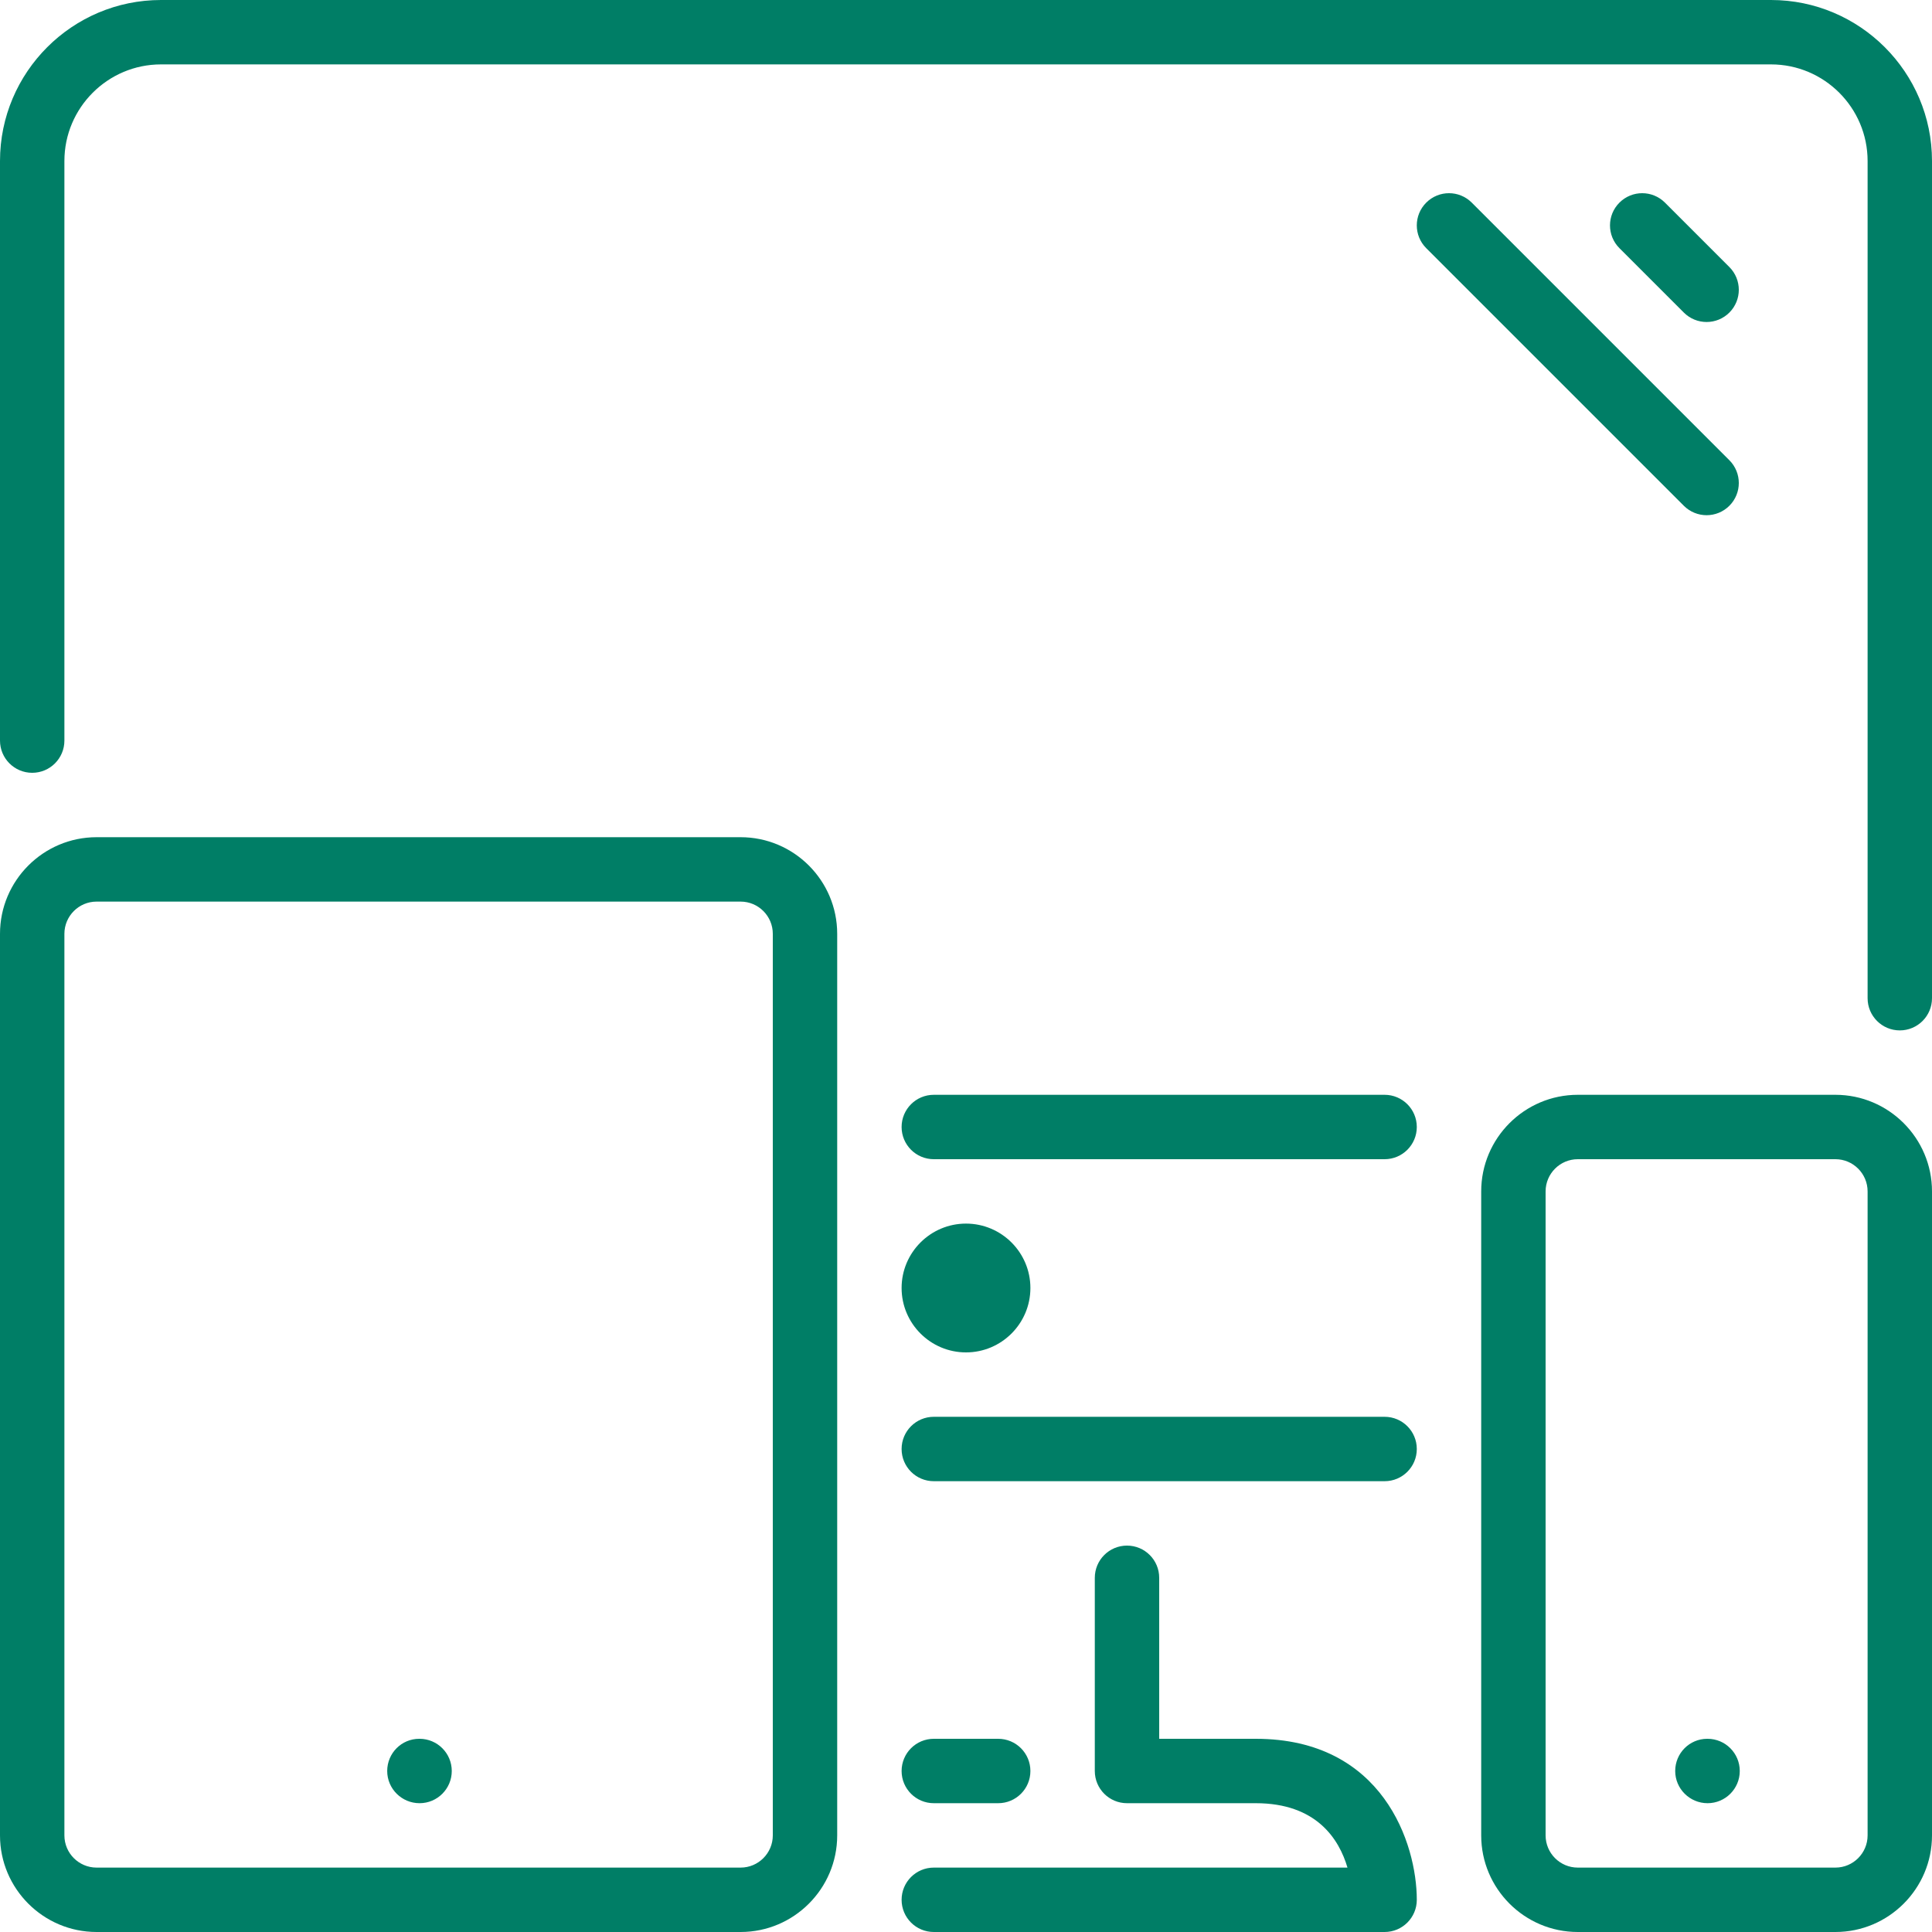 <?xml version="1.0" encoding="UTF-8" standalone="no"?>
<svg width="60px" height="60px" viewBox="0 0 60 60" version="1.1" xmlns="http://www.w3.org/2000/svg" xmlns:xlink="http://www.w3.org/1999/xlink" xmlns:sketch="http://www.bohemiancoding.com/sketch/ns">
    <!-- Generator: Sketch 3.4 (15575) - http://www.bohemiancoding.com/sketch -->
    <title>icon-feature-apps</title>
    <desc>Created with Sketch.</desc>
    <defs></defs>
    <g id="Page-1" stroke="none" stroke-width="1" fill="none" fill-rule="evenodd" sketch:type="MSPage">
        <path d="M55,0 L5,0 C2.243,0 0,2.243 0,5 L0,23 C0,23.552 0.447,24 1,24 C1.553,24 2,23.552 2,23 L2,5 C2,3.346 3.346,2 5,2 L55,2 C56.654,2 58,3.346 58,5 L58,31 C58,31.552 58.447,32 59,32 C59.553,32 60,31.552 60,31 L60,5 C60,2.243 57.757,0 55,0 Z M43,34 L29,34 C28.447,34 28,34.448 28,35 C28,35.552 28.447,36 29,36 L43,36 C43.553,36 44,35.552 44,35 C44,34.448 43.553,34 43,34 Z M43,44 L29,44 C28.447,44 28,44.448 28,45 C28,45.552 28.447,46 29,46 L43,46 C43.553,46 44,45.552 44,45 C44,44.448 43.553,44 43,44 Z M30,42 C31.103,42 32,41.103 32,40 C32,38.897 31.103,38 30,38 C28.898,38 28,38.897 28,40 C28,41.103 28.898,42 30,42 Z M53.03,54 L53.019,54 C52.468,54 52.025,54.448 52.025,55 C52.025,55.552 52.477,56 53.03,56 C53.582,56 54.03,55.552 54.03,55 C54.03,54.448 53.582,54 53.03,54 Z M39,54 L36,54 L36,49 C36,48.448 35.553,48 35,48 C34.447,48 34,48.448 34,49 L34,55 C34,55.552 34.447,56 35,56 L39,56 C40.881,56 41.585,57.111 41.847,58 L29,58 C28.447,58 28,58.448 28,59 C28,59.552 28.447,60 29,60 L43,60 C43.553,60 44,59.552 44,59 C44,57.271 42.955,54 39,54 Z M29,56 L31,56 C31.553,56 32,55.552 32,55 C32,54.448 31.553,54 31,54 L29,54 C28.447,54 28,54.448 28,55 C28,55.552 28.447,56 29,56 Z M23,26 L3,26 C1.346,26 0,27.346 0,29 L0,57 C0,58.654 1.346,60 3,60 L23,60 C24.654,60 26,58.654 26,57 L26,29 C26,27.346 24.654,26 23,26 Z M24,57 C24,57.551 23.552,58 23,58 L3,58 C2.448,58 2,57.551 2,57 L2,29 C2,28.449 2.448,28 3,28 L23,28 C23.552,28 24,28.449 24,29 L24,57 Z M57,34 L49,34 C47.346,34 46,35.346 46,37 L46,57 C46,58.654 47.346,60 49,60 L57,60 C58.654,60 60,58.654 60,57 L60,37 C60,35.346 58.654,34 57,34 Z M58,57 C58,57.551 57.552,58 57,58 L49,58 C48.448,58 48,57.551 48,57 L48,37 C48,36.449 48.448,36 49,36 L57,36 C57.552,36 58,36.449 58,37 L58,57 Z M53,10 C53.256,10 53.512,9.902 53.707,9.707 C54.098,9.316 54.098,8.684 53.707,8.293 L51.707,6.293 C51.316,5.902 50.684,5.902 50.293,6.293 C49.902,6.684 49.902,7.316 50.293,7.707 L52.293,9.707 C52.488,9.902 52.744,10 53,10 Z M53,16 C53.256,16 53.512,15.902 53.707,15.707 C54.098,15.316 54.098,14.684 53.707,14.293 L45.707,6.293 C45.316,5.902 44.684,5.902 44.293,6.293 C43.902,6.684 43.902,7.316 44.293,7.707 L52.293,15.707 C52.488,15.902 52.744,16 53,16 Z M13.03,54 L13.019,54 C12.468,54 12.025,54.448 12.025,55 C12.025,55.552 12.477,56 13.03,56 C13.582,56 14.03,55.552 14.03,55 C14.03,54.448 13.582,54 13.03,54 Z" id="Fill-1" fill="#007E66" sketch:type="MSShapeGroup"></path>
    </g>
</svg>